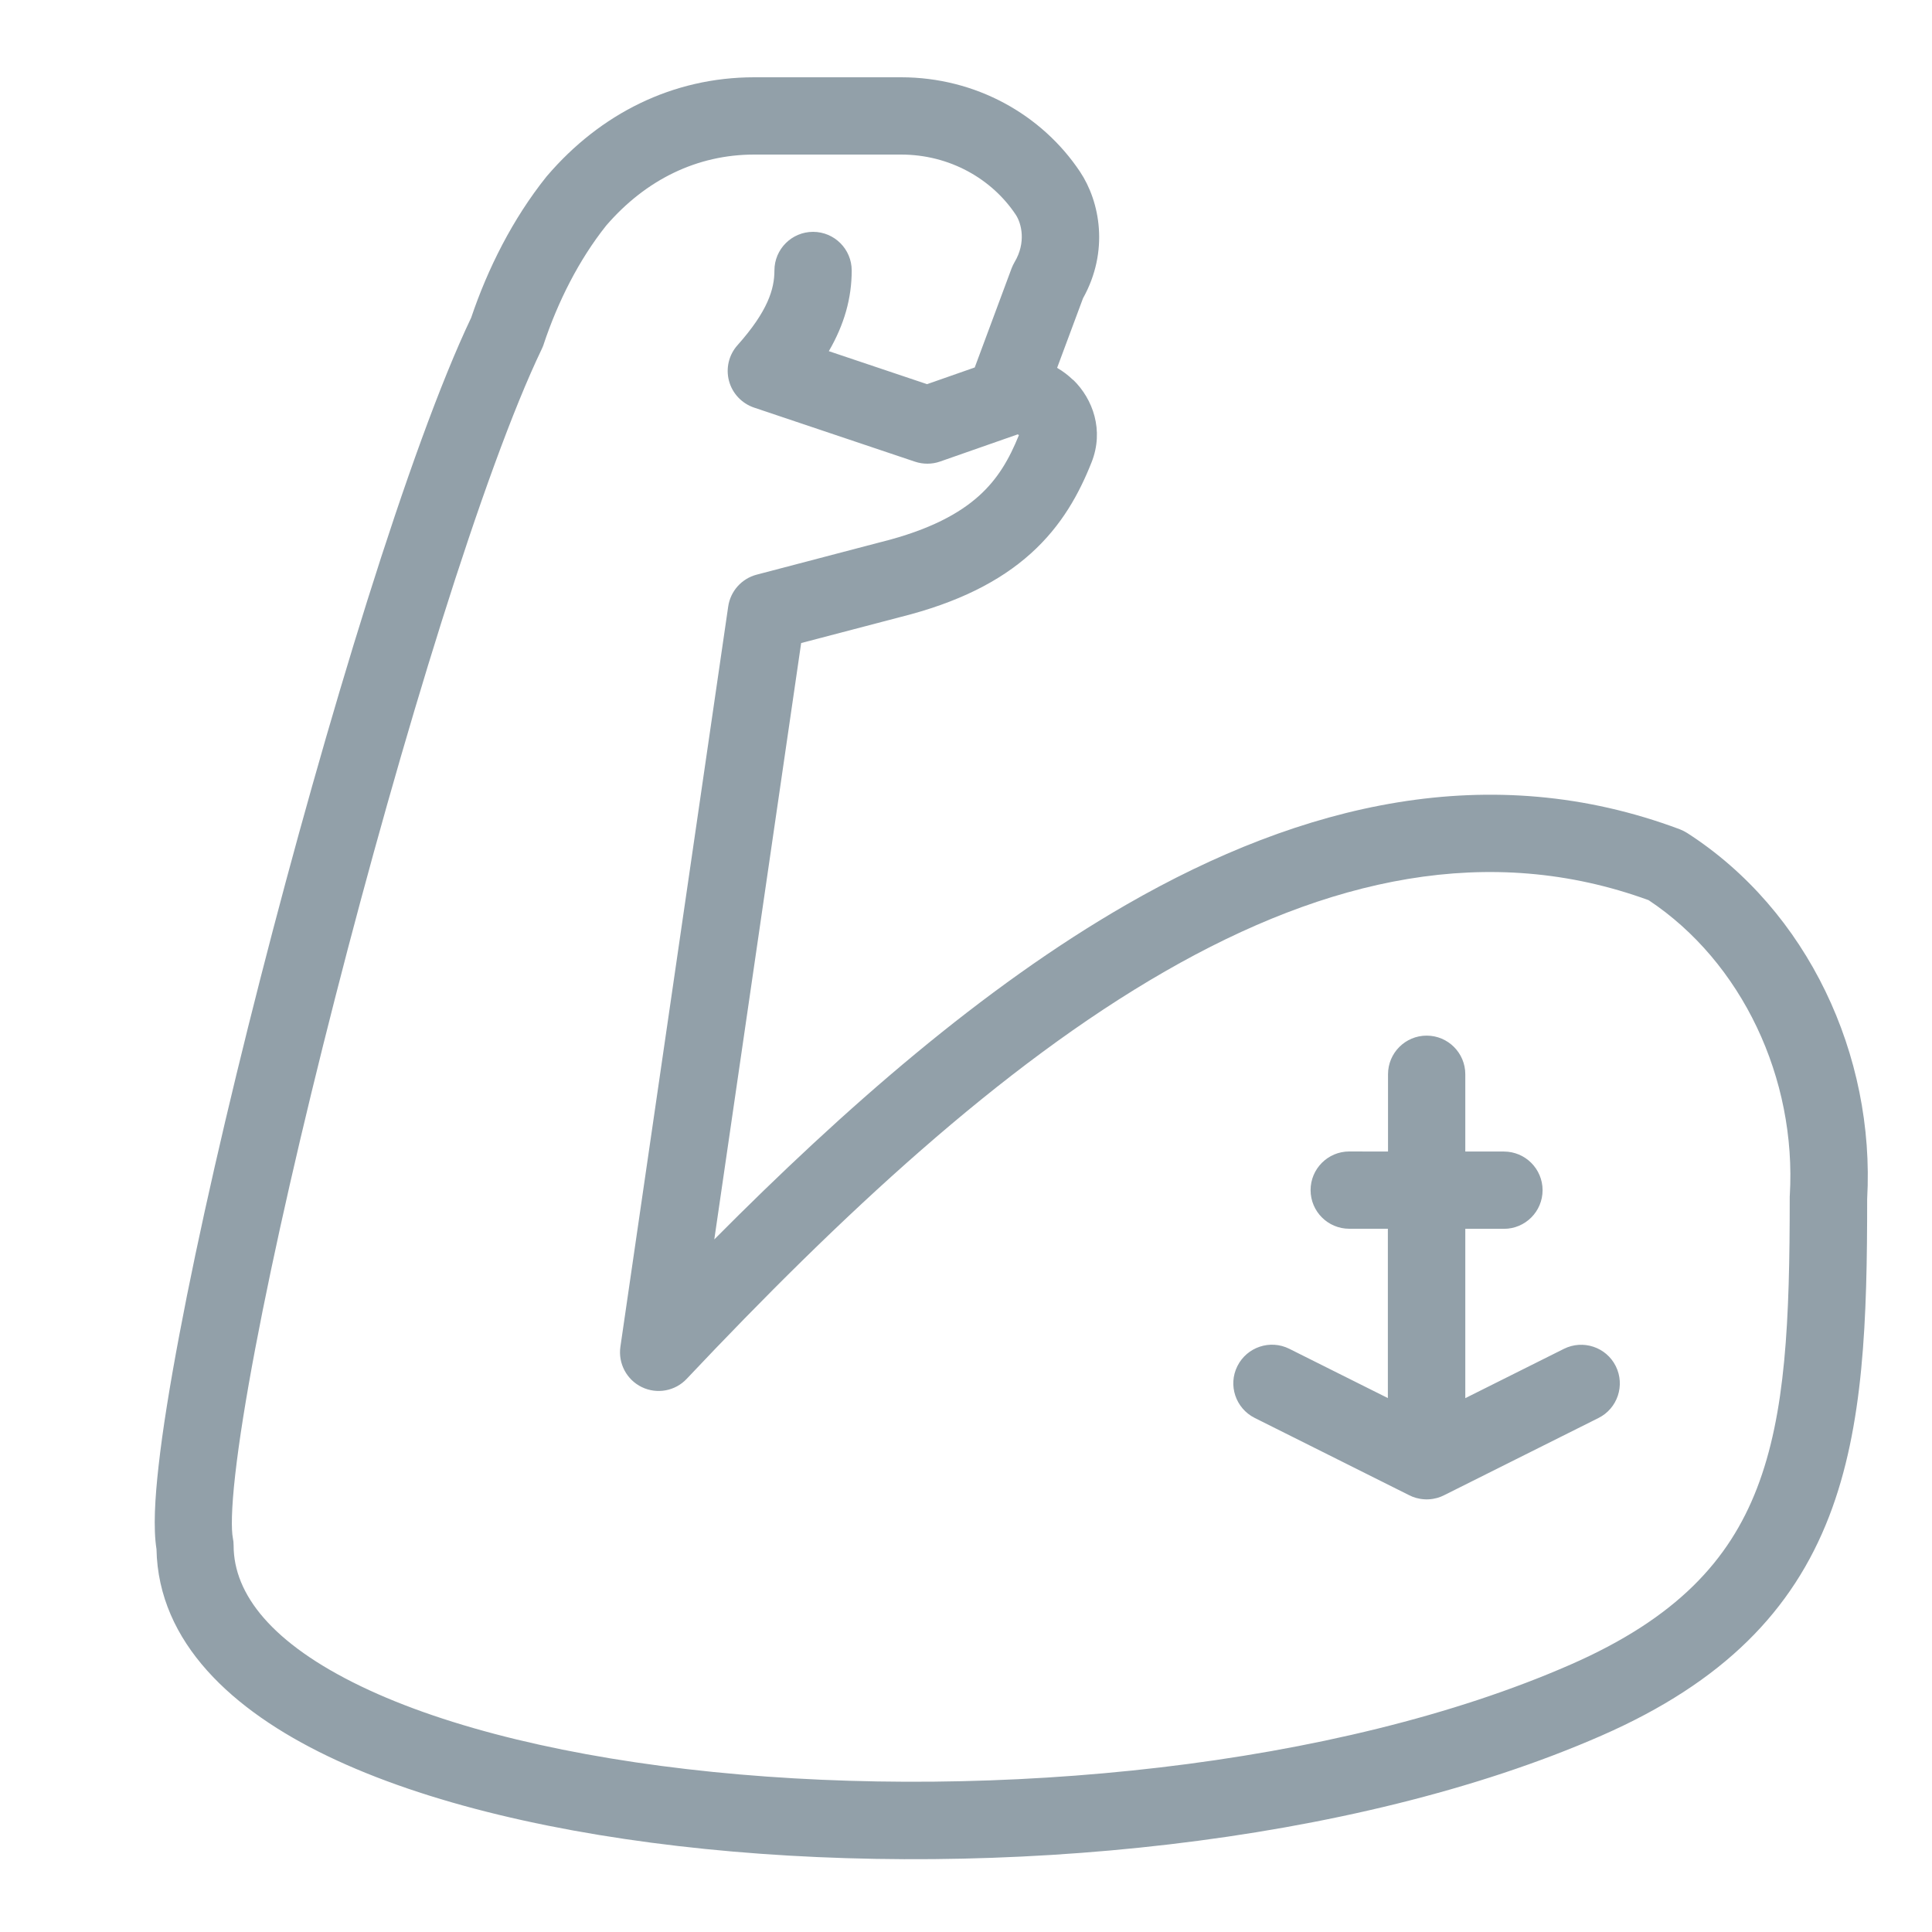 <svg fill="none" height="25" viewBox="0 0 25 25" width="25" xmlns="http://www.w3.org/2000/svg"><path clip-rule="evenodd" d="m7.034 4.458c.184-.553.457-1.096.81-1.539.514-.596 1.178-.919 1.916-.919h1.899c.631 0 1.176.315 1.484.777.077.115.136.362-.014.614-.015.026-.028.053-.039.081l-.477 1.283-.617.216-1.271-.427c.2-.345.296-.685.296-1.044 0-.276-.224-.5-.5-.5-.276 0-.5.224-.5.5 0 .239-.084.525-.478.967-.112.125-.153.299-.11.461s.165.292.324.346l2.083.7c.105.035.22.035.325-.002l1-.35c.002-.001.002-.001.002-.001-0.0 0.0 0-0.0.002 0.0.002 0.0.005.002.008.004.003.002.005.003.008.005-.126.312-.275.569-.518.787-.249.224-.631.438-1.266.597v-0l-.005.001-1.605.421c-.194.051-.339.213-.368.412l-1.395 9.579c-.031.216.081.427.277.522s.432.052.581-.107c1.975-2.093 4.059-4.048 6.189-5.272 2.105-1.21 4.196-1.674 6.258-.922 1.208.802 1.916 2.304 1.827 3.821l-.001.014-0.0.015c0 1.586-.05 2.794-.425 3.763-.358.925-1.033 1.675-2.412 2.279-3.026 1.326-7.434 1.759-11.095 1.389-1.829-.185-3.429-.566-4.555-1.108-1.153-.555-1.649-1.191-1.649-1.823 0-.033-.003-.066-.01-.098-.02-.101-.021-.364.031-.82.049-.433.137-.985.258-1.625.242-1.279.609-2.883 1.035-4.545.855-3.341 1.929-6.845 2.674-8.395.009-.019.017-.038.024-.058zm6.851.458c-.061-.059-.13-.112-.206-.156l.335-.9c.341-.611.219-1.251-.038-1.637-.492-.738-1.347-1.223-2.316-1.223h-1.899c-1.06 0-1.995.474-2.68 1.274l-.011.013c-.437.546-.759 1.19-.973 1.824-.792 1.663-1.879 5.236-2.728 8.552-.429 1.675-.802 3.302-1.048 4.608-.123.652-.217 1.231-.269 1.699-.047.418-.07.804-.027 1.076.024 1.211.986 2.087 2.215 2.678 1.271.612 2.999 1.011 4.888 1.202 3.775.382 8.367-.052 11.597-1.468 1.579-.692 2.473-1.619 2.943-2.834.452-1.167.493-2.556.493-4.11.104-1.859-.769-3.732-2.329-4.735-.03-.019-.062-.035-.095-.048-2.458-.921-4.887-.333-7.158.973-1.859 1.069-3.653 2.639-5.336 4.334l1.124-7.717 1.282-.336c.748-.187 1.29-.463 1.69-.823.402-.362.626-.777.786-1.18.164-.414.017-.819-.237-1.066zm3.574 9.984c-.276 0-.5.224-.5.5s.224.5.5.5h.5v2.191l-1.276-.638c-.247-.123-.547-.023-.671.224s-.023.547.224.671l1.991.996c.062.033.132.053.207.057.009 0.0.017.001.026.001.01 0 .02-0.0.03-.001.073-.004.142-.024.203-.056l1.991-.996c.247-.123.347-.424.224-.671s-.424-.347-.671-.224l-1.276.638v-2.191h.5c.276 0 .5-.224.5-.5s-.224-.5-.5-.5h-.5v-1c0-.276-.224-.5-.5-.5-.276 0-.5.224-.5.5v1z" fill="#92a0a9" fill-rule="evenodd"/></svg>